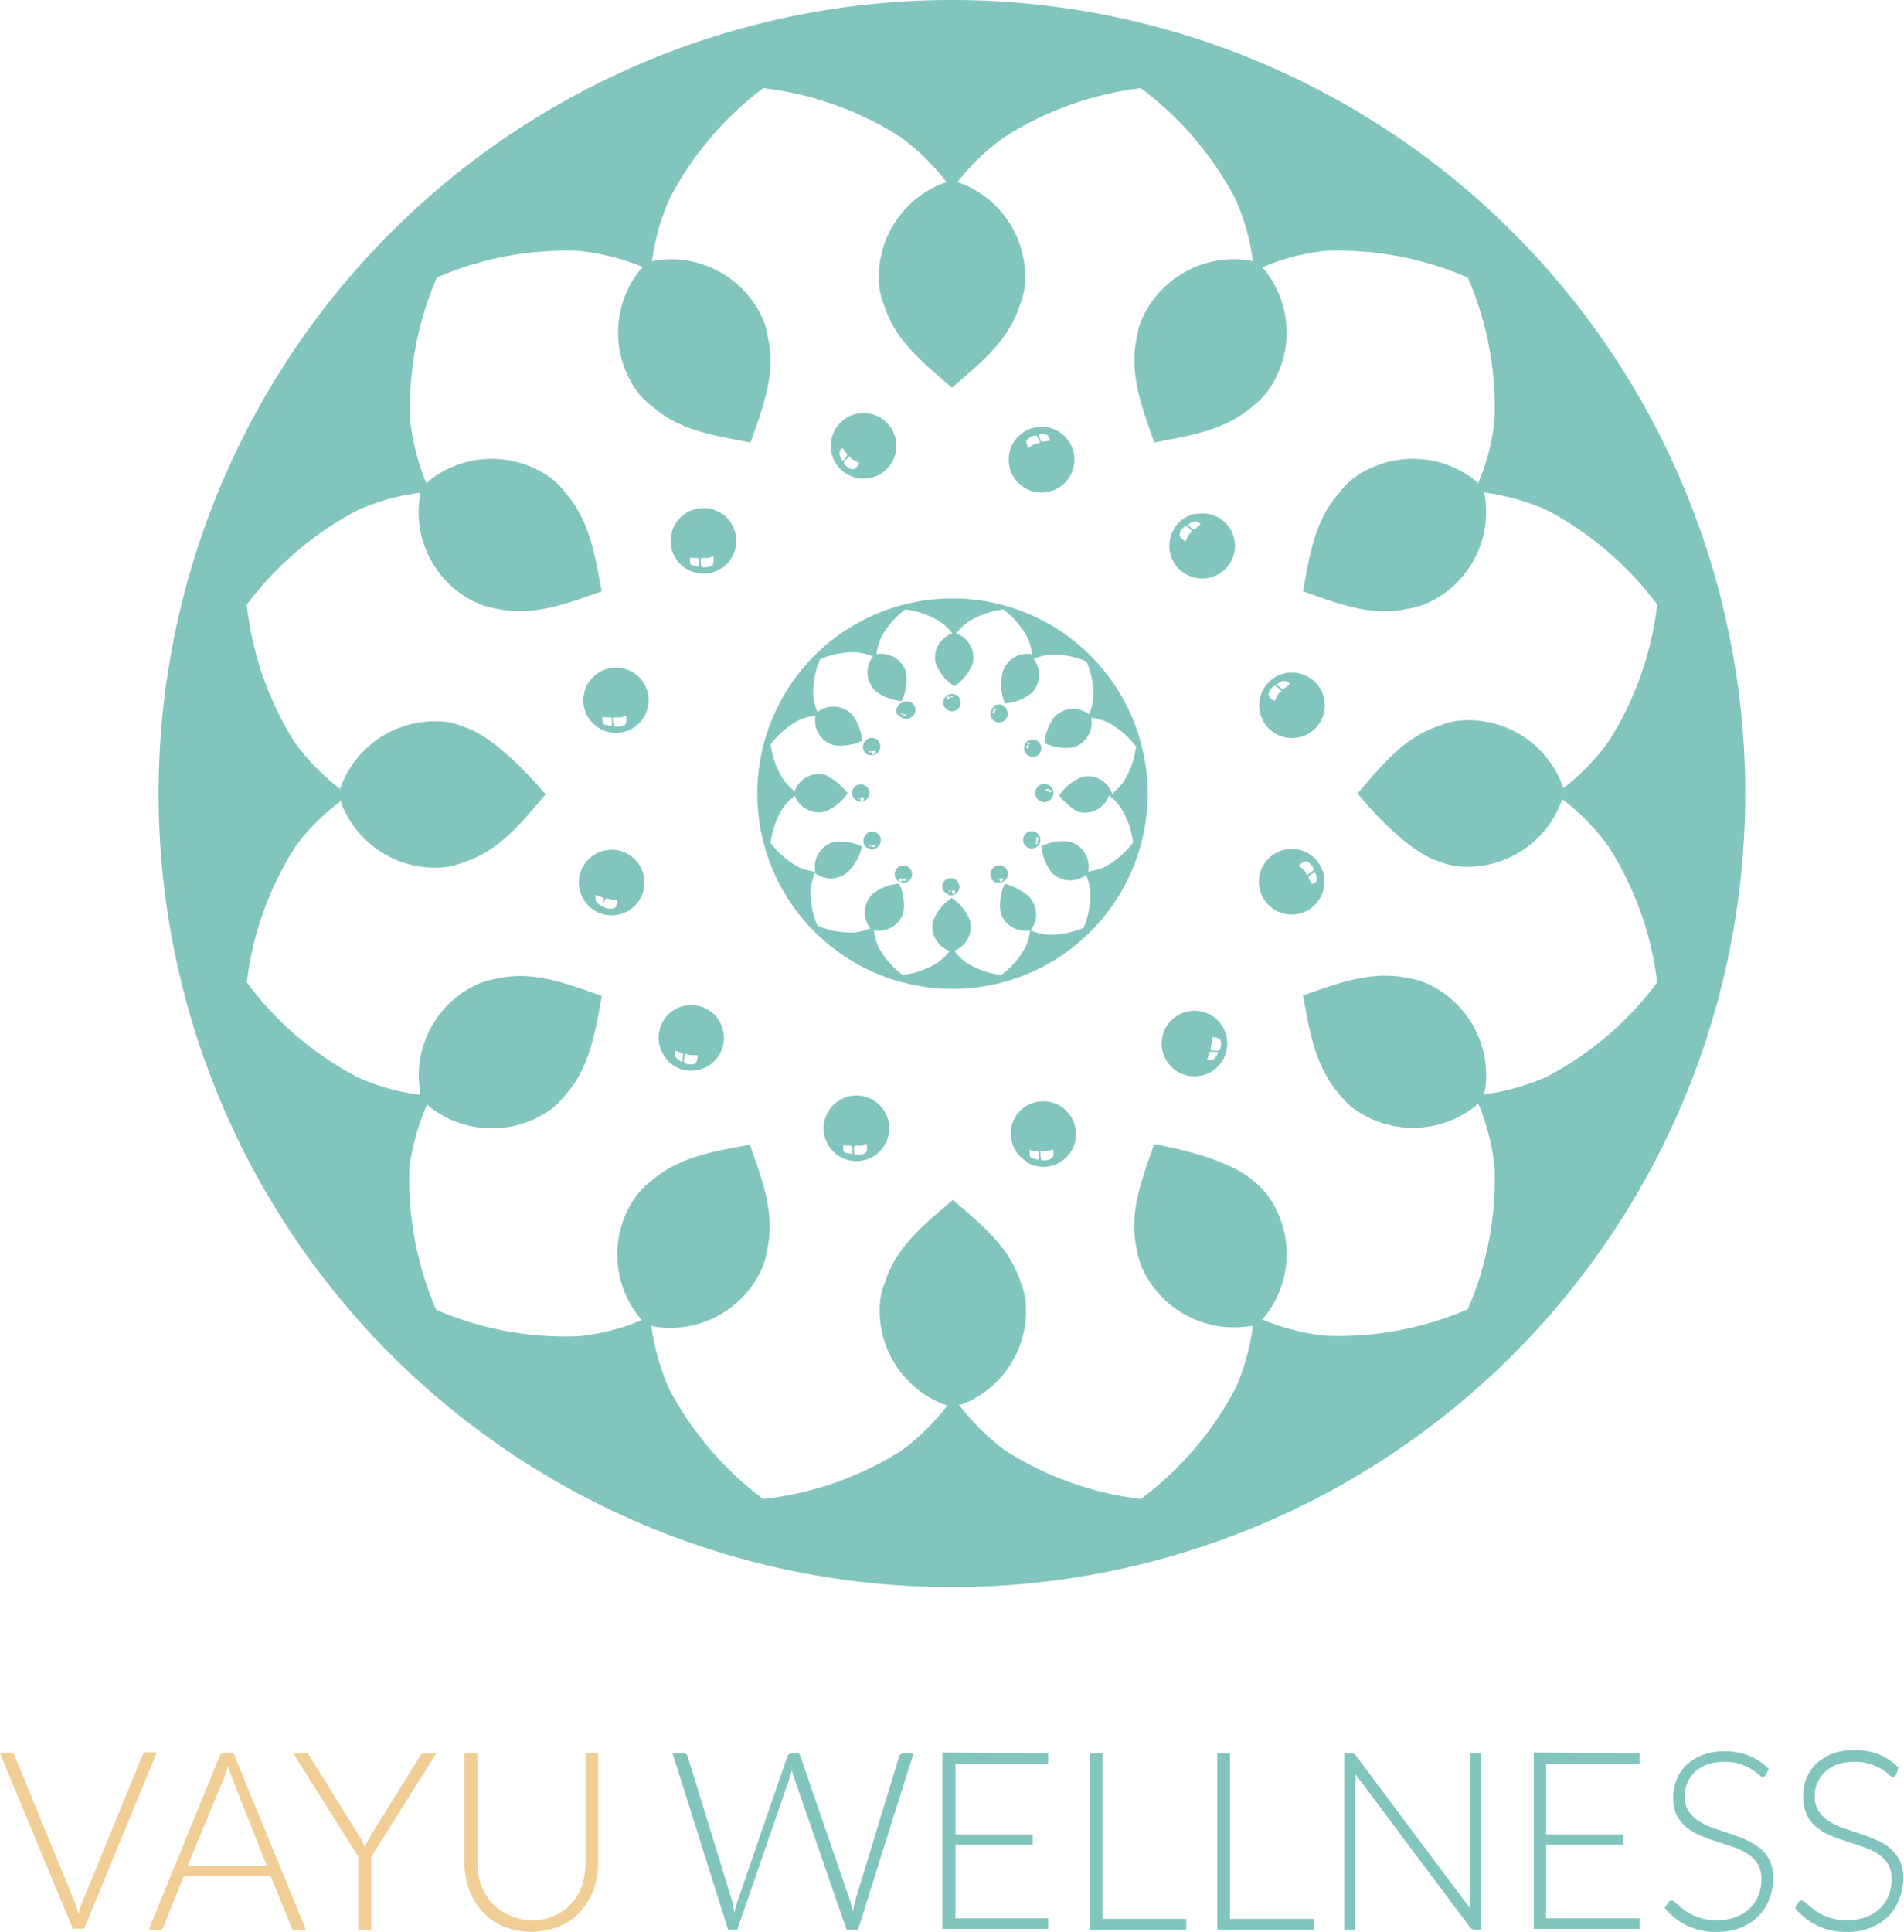 <svg xmlns="http://www.w3.org/2000/svg" viewBox="0 0 108 109.54"><defs><style>.cls-1{fill:#f1ce95;}.cls-2{fill:#82c5be;}</style></defs><g id="Layer_2" data-name="Layer 2"><g id="Layer_1-2" data-name="Layer 1"><path class="cls-1" d="M0,99.42H.57a.31.31,0,0,1,.17,0,.34.34,0,0,1,.09.14l3.41,8.3a5.05,5.05,0,0,1,.22.69,3.48,3.48,0,0,1,.21-.69l3.4-8.3a.26.26,0,0,1,.1-.13.23.23,0,0,1,.16-.06H8.9l-4.13,10H4.13Z"/><path class="cls-1" d="M17.35,109.42h-.56a.25.25,0,0,1-.16,0,.28.28,0,0,1-.1-.14l-1.18-2.91H10.43l-1.17,2.91a.33.33,0,0,1-.1.14.31.31,0,0,1-.17,0H8.44l4.09-10h.72Zm-6.7-3.63h4.48l-2-5.06-.1-.27c0-.1-.06-.21-.1-.32a3,3,0,0,1-.1.32c0,.1-.06.2-.09.28Z"/><path class="cls-1" d="M21.06,105.29v4.13h-.73v-4.13l-3.7-5.87h.63a.25.25,0,0,1,.16,0l.12.13,2.86,4.6a3.27,3.27,0,0,1,.17.31l.13.31c0-.1.08-.2.12-.31l.17-.31,2.86-4.6a.32.32,0,0,1,.11-.12.21.21,0,0,1,.16,0h.63Z"/><path class="cls-1" d="M30.11,108.9a3.13,3.13,0,0,0,1.29-.25,2.82,2.82,0,0,0,1-.69,3.2,3.2,0,0,0,.6-1,4,4,0,0,0,.21-1.31V99.42h.72v6.18a4.58,4.58,0,0,1-.26,1.55,3.93,3.93,0,0,1-.75,1.25,3.42,3.42,0,0,1-1.2.84,4.31,4.31,0,0,1-3.16,0,3.3,3.3,0,0,1-1.19-.84,3.78,3.78,0,0,1-.76-1.25,4.58,4.58,0,0,1-.26-1.55V99.42h.73v6.18a3.94,3.94,0,0,0,.21,1.3,3.2,3.2,0,0,0,.6,1,2.71,2.71,0,0,0,1,.7A3.13,3.13,0,0,0,30.11,108.9Z"/><path class="cls-2" d="M38.15,99.42h.6a.24.24,0,0,1,.26.19l2.53,8.22c0,.09.05.2.07.3s0,.23.07.34c0-.11,0-.23.07-.34a2.63,2.63,0,0,1,.08-.3l2.83-8.22a.26.26,0,0,1,.1-.13.25.25,0,0,1,.17-.06h.2a.28.28,0,0,1,.16,0,.36.36,0,0,1,.1.14l2.83,8.22a2.17,2.17,0,0,1,.08.3,2.66,2.66,0,0,1,.08.33l.06-.33a2.21,2.21,0,0,1,.07-.3L51,99.61a.2.2,0,0,1,.09-.13.28.28,0,0,1,.18-.06h.55l-3.15,10h-.65l-3-8.68a3.1,3.1,0,0,1-.1-.36,3.1,3.1,0,0,1-.1.36l-3,8.68H41.3Z"/><path class="cls-2" d="M59.46,99.42v.6H54.2v4h4.38v.59H54.2v4.17h5.26v.6h-6v-10Z"/><path class="cls-2" d="M62.54,108.81h4.75v.61H61.82v-10h.72Z"/><path class="cls-2" d="M69.77,108.81h4.75v.61H69.05v-10h.72Z"/><path class="cls-2" d="M76.79,99.44a.4.4,0,0,1,.12.11l6.48,8.67a2.88,2.88,0,0,1,0-.41V99.42H84v10h-.35a.33.33,0,0,1-.27-.14l-6.5-8.68a2.75,2.75,0,0,1,0,.4v8.42h-.63v-10h.36Z"/><path class="cls-2" d="M93,99.42v.6H87.7v4h4.38v.59H87.7v4.17H93v.6H87v-10Z"/><path class="cls-2" d="M100.17,100.63a.2.2,0,0,1-.18.13.38.38,0,0,1-.24-.14,4.79,4.79,0,0,0-.4-.29,3.29,3.29,0,0,0-.62-.29,2.69,2.69,0,0,0-.91-.13,2.86,2.86,0,0,0-1,.15,2.18,2.18,0,0,0-.69.43,1.63,1.63,0,0,0-.42.62,1.85,1.85,0,0,0-.15.74,1.54,1.54,0,0,0,.21.84,2.1,2.1,0,0,0,.58.57,4,4,0,0,0,.8.39l.92.31c.32.11.63.22.93.35a3.37,3.37,0,0,1,.8.47,2.39,2.39,0,0,1,.57.69,2.28,2.28,0,0,1,.21,1,3.35,3.35,0,0,1-.21,1.19,2.72,2.72,0,0,1-.63,1,2.94,2.94,0,0,1-1,.65,3.62,3.62,0,0,1-1.36.24,3.71,3.71,0,0,1-1.7-.36,3.88,3.88,0,0,1-1.25-1l.2-.31a.22.22,0,0,1,.19-.11.32.32,0,0,1,.17.08l.24.21a3.67,3.67,0,0,0,.34.27,2.23,2.23,0,0,0,.46.27,3.48,3.48,0,0,0,.6.21,3.57,3.57,0,0,0,.77.08,2.91,2.91,0,0,0,1.06-.18,2.25,2.25,0,0,0,.79-.49,2,2,0,0,0,.49-.74,2.3,2.3,0,0,0,.17-.91,1.69,1.69,0,0,0-.21-.88,2.06,2.06,0,0,0-.57-.57,3.78,3.78,0,0,0-.81-.38l-.92-.31c-.32-.1-.62-.21-.92-.33a3.24,3.24,0,0,1-.81-.47,2.35,2.35,0,0,1-.57-.71,2.7,2.7,0,0,1,0-2,2.3,2.3,0,0,1,.56-.83,2.77,2.77,0,0,1,.91-.57,3.37,3.37,0,0,1,1.23-.21,3.84,3.84,0,0,1,1.4.24,3.46,3.46,0,0,1,1.13.76Z"/><path class="cls-2" d="M107.56,100.63a.23.23,0,0,1-.19.13.39.39,0,0,1-.23-.14,4.79,4.79,0,0,0-.4-.29,3.62,3.62,0,0,0-.62-.29,2.72,2.72,0,0,0-.92-.13,2.85,2.85,0,0,0-1,.15,2,2,0,0,0-.69.43,1.77,1.77,0,0,0-.43.62,1.84,1.84,0,0,0-.14.74,1.54,1.54,0,0,0,.21.84,2.21,2.21,0,0,0,.57.57,4.57,4.57,0,0,0,.8.39c.3.11.61.21.93.31s.62.22.92.35a3.24,3.24,0,0,1,.81.47,2.21,2.21,0,0,1,.56.69,2.15,2.15,0,0,1,.22,1,3.15,3.15,0,0,1-.22,1.19,2.69,2.69,0,0,1-.62,1,3,3,0,0,1-1,.65,3.54,3.54,0,0,1-1.35.24,3.71,3.71,0,0,1-1.7-.36,3.88,3.88,0,0,1-1.25-1l.19-.31a.24.24,0,0,1,.2-.11.3.3,0,0,1,.16.08l.24.21c.1.09.21.17.34.27a2.63,2.63,0,0,0,.47.27,2.95,2.95,0,0,0,1.37.29,3,3,0,0,0,1.06-.18,2.25,2.25,0,0,0,.79-.49,2,2,0,0,0,.49-.74,2.49,2.49,0,0,0,.17-.91,1.69,1.69,0,0,0-.21-.88,2,2,0,0,0-.58-.57,3.49,3.49,0,0,0-.8-.38l-.92-.31q-.48-.15-.93-.33a3.18,3.18,0,0,1-.8-.47,2.08,2.08,0,0,1-.57-.71,2.46,2.46,0,0,1-.21-1.07,2.65,2.65,0,0,1,.18-1,2.59,2.59,0,0,1,.56-.83,2.88,2.88,0,0,1,.91-.57,3.43,3.43,0,0,1,1.24-.21,3.88,3.88,0,0,1,1.4.24,3.32,3.32,0,0,1,1.12.76Z"/><path class="cls-2" d="M90.49,18.67A45,45,0,1,0,80.33,81.49,45,45,0,0,0,90.49,18.67ZM81.55,48.82a4.89,4.89,0,0,0,1,.29,5.69,5.69,0,0,0,6-3.61l.06-.19A12.9,12.9,0,0,1,91.24,48,18.4,18.4,0,0,1,94,55.71h0a18.45,18.45,0,0,1-6.27,5.35,13.2,13.2,0,0,1-3.56,1c0-.06,0-.14.06-.21a5.7,5.7,0,0,0-3.43-6.14,5.09,5.09,0,0,0-1-.26c-2.06-.43-4,.34-5.89,1,.38,2,.66,4,2.07,5.61a5.15,5.15,0,0,0,.73.75,5.73,5.73,0,0,0,7-.1l.13-.15a12.37,12.37,0,0,1,.93,3.58,18.49,18.49,0,0,1-1.51,8.1h0a18.47,18.47,0,0,1-8.1,1.5,13,13,0,0,1-3.58-.92.93.93,0,0,0,.14-.14,5.67,5.67,0,0,0,.11-7,4.69,4.69,0,0,0-.75-.73c-1.57-1.41-5.61-2.07-5.61-2.07-.67,1.93-1.45,3.83-1,5.89a4.78,4.78,0,0,0,.26,1,5.71,5.71,0,0,0,6.15,3.43l.19,0a12.56,12.56,0,0,1-1,3.55A18.6,18.6,0,0,1,64.71,85h0A18.4,18.4,0,0,1,57,82.24a13.43,13.43,0,0,1-2.62-2.6l.17,0a5.69,5.69,0,0,0,3.61-6,4.89,4.89,0,0,0-.29-1c-.66-2-2.28-3.26-3.82-4.6-1.55,1.34-3.17,2.59-3.82,4.6a4.89,4.89,0,0,0-.29,1,5.69,5.69,0,0,0,3.61,6,1.39,1.39,0,0,1,.19.06,12.9,12.9,0,0,1-2.64,2.58A18.4,18.4,0,0,1,43.29,85h0a18.68,18.68,0,0,1-5.35-6.27,14,14,0,0,1-1-3.56l.19.06a5.71,5.71,0,0,0,6.15-3.43,5.42,5.42,0,0,0,.25-1c.44-2.06-.33-4-1-5.89-2,.38-4,.66-5.6,2.07a4,4,0,0,0-.76.73,5.67,5.67,0,0,0,.11,7,.93.93,0,0,0,.14.14,12.35,12.35,0,0,1-3.58.92,18.45,18.45,0,0,1-8.1-1.5h0a18.64,18.64,0,0,1-1.51-8.1,13.37,13.37,0,0,1,1-3.55l.11.12a5.73,5.73,0,0,0,7,.1,5.15,5.15,0,0,0,.73-.75c1.41-1.58,1.69-3.61,2.07-5.61-1.93-.68-3.83-1.45-5.89-1a5.27,5.27,0,0,0-1,.26,5.68,5.68,0,0,0-3.42,6.14,1.42,1.42,0,0,0,0,.2,12.25,12.25,0,0,1-3.55-1A18.45,18.45,0,0,1,14,55.71h0A18.4,18.4,0,0,1,16.76,48a12.28,12.28,0,0,1,2.6-2.59,1,1,0,0,0,0,.14,5.69,5.69,0,0,0,6,3.61,5.07,5.07,0,0,0,1-.29c2-.65,3.26-2.27,4.59-3.82,0,0-2.59-3.17-4.59-3.82a5.07,5.07,0,0,0-1-.29,5.69,5.69,0,0,0-6,3.61l-.06.19a12.9,12.9,0,0,1-2.58-2.64A18.4,18.4,0,0,1,14,34.29h0a18.68,18.68,0,0,1,6.27-5.35,12.56,12.56,0,0,1,3.55-1c0,.07,0,.13,0,.2a5.66,5.66,0,0,0,3.42,6.13,4.63,4.63,0,0,0,1,.26c2.06.44,4-.34,5.89-1-.38-2-.66-4-2.07-5.6a4,4,0,0,0-.73-.76,5.7,5.7,0,0,0-7,.1,1.85,1.85,0,0,1-.14.14,12.87,12.87,0,0,1-.92-3.57,18.61,18.61,0,0,1,1.51-8.1,18.35,18.35,0,0,1,8.1-1.51,13.44,13.44,0,0,1,3.59.91l-.15.15a5.69,5.69,0,0,0-.11,7,4,4,0,0,0,.76.73c1.57,1.41,3.59,1.68,5.6,2.07.68-1.93,1.45-3.83,1-5.89a5.24,5.24,0,0,0-.25-1,5.71,5.71,0,0,0-6.15-3.43l-.19.05a12.9,12.9,0,0,1,1-3.55A18.6,18.6,0,0,1,43.29,5a18.4,18.4,0,0,1,7.76,2.75,12.65,12.65,0,0,1,2.64,2.58l-.19.06a5.7,5.7,0,0,0-3.61,6,5.07,5.07,0,0,0,.29,1c.65,2,2.27,3.26,3.82,4.59,1.54-1.33,3.16-2.59,3.82-4.59a5.07,5.07,0,0,0,.29-1,5.69,5.69,0,0,0-3.61-6l-.19-.06A12.41,12.41,0,0,1,57,7.76,18.4,18.4,0,0,1,64.71,5a18.6,18.6,0,0,1,5.36,6.27,12.56,12.56,0,0,1,1,3.55l-.19-.05a5.71,5.71,0,0,0-6.15,3.43,4.63,4.63,0,0,0-.26,1c-.43,2.06.35,4,1,5.89,2-.39,4-.66,5.61-2.07a4.69,4.69,0,0,0,.75-.73,5.69,5.69,0,0,0-.11-7l-.12-.13a12.41,12.41,0,0,1,3.56-.93,18.35,18.35,0,0,1,8.1,1.51,18.47,18.47,0,0,1,1.51,8.1,12.23,12.23,0,0,1-.93,3.57l-.13-.14a5.7,5.7,0,0,0-7-.1,4,4,0,0,0-.73.76c-1.41,1.56-1.69,3.59-2.07,5.6,1.93.67,3.83,1.45,5.89,1a4.63,4.63,0,0,0,1-.26,5.68,5.68,0,0,0,3.43-6.13l-.06-.22a13.41,13.41,0,0,1,3.56,1A18.68,18.68,0,0,1,94,34.28h0a18.4,18.4,0,0,1-2.75,7.76,13.29,13.29,0,0,1-2.58,2.67,1.8,1.8,0,0,0-.06-.22,5.69,5.69,0,0,0-6-3.61,4.89,4.89,0,0,0-1,.29c-2,.65-3.26,2.27-4.6,3.82C77,45,79.55,48.17,81.55,48.82ZM63,38.52A11.07,11.07,0,1,0,60.48,54,11.07,11.07,0,0,0,63,38.52ZM61.08,46a.84.84,0,0,0,.26.07,1.44,1.44,0,0,0,1.55-.92v-.05a3.08,3.08,0,0,1,.67.68,4.77,4.77,0,0,1,.71,2h0a4.82,4.82,0,0,1-1.61,1.38,3.91,3.91,0,0,1-.92.26s0,0,0-.06a1.46,1.46,0,0,0-.89-1.57.77.77,0,0,0-.26-.07,2.82,2.82,0,0,0-1.51.26,2.84,2.84,0,0,0,.53,1.44.86.86,0,0,0,.19.19,1.47,1.47,0,0,0,1.81,0l0,0a3.38,3.38,0,0,1,.24.92,4.7,4.7,0,0,1-.39,2.08h0a4.85,4.85,0,0,1-2.08.39,3.48,3.48,0,0,1-.92-.24l0,0a1.47,1.47,0,0,0,0-1.81.86.86,0,0,0-.19-.19A3.74,3.74,0,0,0,57,50.11a2.82,2.82,0,0,0-.26,1.51,1.11,1.11,0,0,0,.07.26,1.45,1.45,0,0,0,1.57.88h.05a3.22,3.22,0,0,1-.25.92,4.7,4.7,0,0,1-1.38,1.6h0a4.64,4.64,0,0,1-2-.7,3,3,0,0,1-.67-.67h0a1.44,1.44,0,0,0,.92-1.55.77.77,0,0,0-.07-.26,2.74,2.74,0,0,0-1-1.18,2.74,2.74,0,0,0-1,1.18,1.12,1.12,0,0,0-.08.26,1.46,1.46,0,0,0,.93,1.55h.05a3.08,3.08,0,0,1-.68.67,4.64,4.64,0,0,1-2,.7h0a4.7,4.7,0,0,1-1.38-1.6,3.47,3.47,0,0,1-.25-.92h.05a1.45,1.45,0,0,0,1.57-.88,1.11,1.11,0,0,0,.07-.26,2.82,2.82,0,0,0-.26-1.51,2.84,2.84,0,0,0-1.44.53.86.86,0,0,0-.19.19,1.47,1.47,0,0,0,0,1.81l0,0a3.38,3.38,0,0,1-.92.24,4.85,4.85,0,0,1-2.08-.39h0a4.7,4.7,0,0,1-.39-2.08,3.83,3.83,0,0,1,.24-.91l0,0a1.47,1.47,0,0,0,1.81,0,.86.86,0,0,0,.19-.19A2.84,2.84,0,0,0,48.89,48a2.82,2.82,0,0,0-1.51-.26.77.77,0,0,0-.26.07,1.44,1.44,0,0,0-.88,1.57.07.07,0,0,0,0,.05,3.22,3.22,0,0,1-.92-.25,4.82,4.82,0,0,1-1.61-1.38h0a4.77,4.77,0,0,1,.71-2,3.27,3.27,0,0,1,.67-.67.06.06,0,0,0,0,0,1.44,1.44,0,0,0,1.55.92.84.84,0,0,0,.26-.07,2.8,2.8,0,0,0,1.18-1,3.82,3.82,0,0,0-1.18-1,1.29,1.29,0,0,0-.26-.08,1.46,1.46,0,0,0-1.55.93l0,.05a3.27,3.27,0,0,1-.66-.68,4.77,4.77,0,0,1-.71-2h0a4.89,4.89,0,0,1,1.61-1.37,3.22,3.22,0,0,1,.92-.25.07.07,0,0,0,0,.05,1.45,1.45,0,0,0,.88,1.57,1.11,1.11,0,0,0,.26.07,2.82,2.82,0,0,0,1.51-.26,2.8,2.8,0,0,0-.53-1.44.86.86,0,0,0-.19-.19,1.47,1.47,0,0,0-1.81,0l0,0a3.38,3.38,0,0,1-.24-.92,4.7,4.7,0,0,1,.39-2.08,4.7,4.7,0,0,1,2.08-.39,3.36,3.36,0,0,1,.92.23s0,0,0,0a1.47,1.47,0,0,0,0,1.81.86.86,0,0,0,.19.19,2.84,2.84,0,0,0,1.44.53,2.84,2.84,0,0,0,.26-1.51,1.34,1.34,0,0,0-.07-.27,1.47,1.47,0,0,0-1.57-.88l-.05,0a3.22,3.22,0,0,1,.25-.92,4.82,4.82,0,0,1,1.38-1.61,4.77,4.77,0,0,1,2,.71,3.27,3.27,0,0,1,.68.66l-.05,0a1.46,1.46,0,0,0-.93,1.55,1.29,1.29,0,0,0,.08.26,2.8,2.8,0,0,0,1,1.18,2.8,2.8,0,0,0,1-1.18.84.84,0,0,0,.07-.26,1.46,1.46,0,0,0-.92-1.55l-.05,0a3.27,3.27,0,0,1,.68-.66,4.77,4.77,0,0,1,2-.71,4.82,4.82,0,0,1,1.38,1.61,3.22,3.22,0,0,1,.25.92l-.05,0a1.47,1.47,0,0,0-1.57.88,1.34,1.34,0,0,0-.07.27A2.84,2.84,0,0,0,57,39.89a2.8,2.8,0,0,0,1.44-.53.86.86,0,0,0,.19-.19,1.47,1.47,0,0,0,0-1.81l0,0a3.13,3.13,0,0,1,.92-.24,4.7,4.7,0,0,1,2.08.39,4.7,4.7,0,0,1,.39,2.08,3.38,3.38,0,0,1-.24.92l0,0a1.47,1.47,0,0,0-1.81,0,.86.86,0,0,0-.19.19,2.8,2.8,0,0,0-.53,1.44,2.82,2.82,0,0,0,1.51.26,1.11,1.11,0,0,0,.26-.07,1.47,1.47,0,0,0,.89-1.57s0,0,0-.06a3.59,3.59,0,0,1,.92.26,4.89,4.89,0,0,1,1.61,1.37h0a4.77,4.77,0,0,1-.71,2,3.58,3.58,0,0,1-.66.69l0-.06a1.46,1.46,0,0,0-1.55-.93,1.29,1.29,0,0,0-.26.08,2.8,2.8,0,0,0-1.18,1A3.82,3.82,0,0,0,61.08,46ZM54,39.35a.49.49,0,1,0,.49.49A.49.49,0,0,0,54,39.35Zm-.1.26s0,0-.07,0,0,.07-.07.07a.19.19,0,0,1-.06-.1s0,0,0-.08.07,0,.08,0S53.91,39.59,53.9,39.61Zm.14-.07-.09,0s0,0-.05,0a.15.15,0,0,0,0-.06s0,0,.08,0,.07,0,.07,0S54.05,39.53,54,39.54Zm5.7,5.3a.49.49,0,1,0-1,.26.49.49,0,0,0,1-.26Zm-.28,0s0,0-.06,0-.08,0-.08,0,0-.08.07-.09a.14.14,0,0,1,.1,0s.06.06,0,.07S59.48,44.81,59.46,44.8Zm.11.12-.06-.07s0,0,0-.05l.05-.06s0,0,.06.07,0,.07,0,.07S59.58,44.93,59.57,44.92Zm-5.77,5.8a.49.49,0,1,0-.34-.61A.5.5,0,0,0,53.8,50.72ZM54,50.5l.08,0c.06,0,.07,0,.09,0a.18.18,0,0,1,0,.11s0,.05-.07.07-.08,0-.09,0S54,50.52,54,50.5Zm-.15,0h.09s0,0,0,0l0,.06s0,0-.09,0-.06,0-.06,0S53.8,50.54,53.82,50.53Zm2.7-.47a.49.49,0,1,0-.34-.61A.5.5,0,0,0,56.52,50.06Zm.17-.22s0,0,.08,0,.07-.05.08,0,0,.09,0,.11,0,0-.08.07h-.08S56.68,49.86,56.69,49.84Zm-.15,0,.09,0s0,0,0,0a.33.33,0,0,0,0,.06s0,0-.09,0a.08.08,0,0,1-.07,0S56.52,49.88,56.54,49.87Zm-7.26-7a.49.49,0,0,0,.61-.34.5.5,0,0,0-.34-.61.49.49,0,0,0-.6.34A.48.48,0,0,0,49.28,42.82Zm.18-.22s0,0,.08,0,.06,0,.08,0a.18.18,0,0,1,0,.11s0,0-.07.07-.08,0-.09,0S49.44,42.62,49.46,42.6Zm-.16,0h.09s0,0,0,0a.41.41,0,0,0,0,.07s0,0-.09,0-.06,0-.06,0S49.28,42.64,49.3,42.63Zm-.67,2.84a.49.49,0,1,0,.27-.94.49.49,0,0,0-.27.94Zm.17-.21s0,0,.09,0,.06,0,.08,0a.2.2,0,0,1,0,.11s0,.05-.07.07-.08,0-.09,0S48.79,45.27,48.8,45.26Zm-.15,0,.09,0s0,0,0,0a.24.24,0,0,1,0,.07s0,0-.09,0-.06,0-.06,0S48.63,45.29,48.65,45.29Zm10.27,2.65a.49.49,0,1,0-.85-.49.49.49,0,0,0,.85.49Zm-.17-.22s0,0,0-.08,0-.08,0-.09.1,0,.12,0,0,0,0,.09,0,.08,0,.08S58.76,47.74,58.75,47.72Zm0,.16a.44.44,0,0,1,0-.09s0,0,0,0h.07s0,0,0,.09,0,.06-.05.05S58.74,47.9,58.74,47.88Zm-7.81-7.3a.49.49,0,0,0,.67.19.49.49,0,1,0-.48-.85A.49.49,0,0,0,50.93,40.58Zm.28,0s0,0,.07,0,.09,0,.09,0,0,.09,0,.1a.12.12,0,0,1-.1,0s-.07,0-.07-.05S51.19,40.55,51.21,40.55Zm-.13-.09.07.06s0,0,0,0l0,.06s0,0-.07-.05,0-.06,0-.07S51.06,40.46,51.08,40.46ZM51,50a.49.49,0,1,0,.49-.85.48.48,0,0,0-.67.18A.49.49,0,0,0,51,50Zm.22-.17s0,0,.08,0,.08,0,.09,0,0,.1,0,.12,0,0-.09,0-.08,0-.08,0S51.15,49.85,51.17,49.84Zm-.16,0h.1s0,0,0,0V50s0,0-.09,0-.05,0-.05,0S51,49.83,51,49.83Zm-1.83-1.75a.49.49,0,0,0,.67-.19.48.48,0,0,0-.18-.67.5.5,0,0,0-.67.19A.5.5,0,0,0,49.18,48.08Zm.22-.17s0,0,.09,0,.07,0,.09,0a.17.17,0,0,1,0,.12s0,0-.09,0-.08,0-.08,0S49.38,47.92,49.4,47.91Zm-.16,0h.1s0,0,0,0a.56.56,0,0,1,0,.07s-.05,0-.09,0,0,0,0-.06S49.23,47.9,49.24,47.9ZM58.34,42a.49.49,0,1,0,.67.19A.49.49,0,0,0,58.34,42Zm0,.28s0,0,0,.07,0,.08,0,.09-.09,0-.11,0a.12.12,0,0,1,0-.1c0-.05,0-.07.06-.07S58.37,42.24,58.37,42.27Zm.09-.14-.05.08s0,0-.06,0l-.06,0s0,0,.05-.07.06,0,.07,0S58.47,42.12,58.46,42.13Zm-2-2.09a.49.49,0,1,0,.67.19A.48.48,0,0,0,56.43,40Zm0,.27s0,0,0,.07,0,.09,0,.1l-.11-.06a.12.12,0,0,1,0-.1s0-.07.06-.07S56.46,40.29,56.46,40.31Zm.09-.13,0,.07s0,0-.06,0l-.06,0s0,0,0-.07.06,0,.07,0S56.56,40.16,56.55,40.18Zm3.06-15.92a1.86,1.86,0,1,0-1,3.59,1.86,1.86,0,0,0,1-3.59Zm-.64.83c0,.06-.09,0-.3.1s-.26.2-.31.19S58.2,25,58.22,25s.11-.17.29-.25.29-.07.32,0S59,25,59,25.09Zm.58-.12a1.58,1.58,0,0,1-.34.06c-.15,0-.13,0-.17-.12a2,2,0,0,0-.09-.24c0-.08.15-.1.32-.06s.24.1.24.15S59.62,25,59.55,25ZM75.13,50a1.86,1.86,0,1,0-1.86,1.86A1.87,1.87,0,0,0,75.13,50Zm-1-.4c-.07,0,0-.08-.17-.26s-.26-.19-.27-.25.29-.25.38-.25.2.06.32.21.15.26.11.3S74.23,49.61,74.16,49.57Zm.27.53a2.18,2.18,0,0,1-.15-.31c-.06-.15,0-.13.07-.19l.22-.16c.06,0,.13.12.14.3s0,.25-.09.27S74.47,50.16,74.43,50.1ZM47.63,65.58A1.86,1.86,0,1,0,47,63,1.86,1.86,0,0,0,47.63,65.58Zm.84-.62c.06,0,.08,0,.32,0s.3-.12.35-.09.06.37,0,.45a.49.49,0,0,1-.35.16c-.19,0-.3,0-.32,0S48.41,65,48.47,65Zm-.59,0a1.75,1.75,0,0,1,.35,0c.15,0,.11.06.12.16s0,.13,0,.26-.17,0-.33,0-.2-.16-.19-.22S47.8,64.92,47.88,64.91Zm10.33.94a1.86,1.86,0,1,0-.63-2.55A1.86,1.86,0,0,0,58.21,65.85Zm.84-.63c.07,0,.09,0,.32,0s.3-.12.35-.09.06.37,0,.44-.16.14-.35.17-.3,0-.32-.06S59,65.26,59.05,65.22Zm-.59,0,.35,0c.15,0,.11.07.12.17s0,.12,0,.26-.17,0-.33,0-.2-.17-.19-.22S58.38,65.18,58.46,65.18ZM38.94,32.26a1.86,1.86,0,1,0-.63-2.55A1.86,1.86,0,0,0,38.94,32.26Zm.84-.62c.07,0,.08,0,.32,0s.29-.12.35-.1a.75.75,0,0,1,0,.45c0,.08-.16.14-.35.17s-.3,0-.32-.06S39.72,31.68,39.78,31.64Zm-.59,0,.35,0c.15,0,.11.06.12.16s0,.13,0,.27-.17,0-.33,0-.2-.16-.19-.21S39.11,31.6,39.19,31.6ZM34,41.3a1.85,1.85,0,1,0-.64-2.55A1.84,1.84,0,0,0,34,41.3Zm.83-.62c.07,0,.09,0,.32,0s.3-.12.35-.1a.75.75,0,0,1,0,.45c0,.08-.16.14-.35.17s-.3,0-.32-.06S34.72,40.72,34.78,40.68Zm-.59,0,.35,0c.15,0,.11.06.12.17s0,.12,0,.26-.17,0-.33,0-.2-.17-.19-.22S34.12,40.64,34.19,40.64ZM69.07,60.49a1.86,1.86,0,1,0-2.63,0A1.86,1.86,0,0,0,69.07,60.49Zm-.4-1c0-.07,0-.07.06-.3s0-.32,0-.37a.73.73,0,0,1,.44.09.44.44,0,0,1,.08.38c0,.19-.08.29-.13.29S68.69,59.6,68.67,59.52Zm-.19.57a2.48,2.48,0,0,1,.12-.33c.06-.15.09-.09.19-.08l.26,0c.08,0,0,.17-.11.31s-.21.16-.26.13S68.47,60.16,68.48,60.09ZM47.18,25.73a1.86,1.86,0,1,0,1.35-2.25A1.86,1.86,0,0,0,47.18,25.73Zm1,.15c.08,0,0,.08.24.21s.29.13.31.18-.22.31-.3.34a.5.5,0,0,1-.37-.13c-.15-.12-.2-.23-.18-.27S48.14,25.86,48.21,25.88Zm-.39-.45a2.49,2.49,0,0,1,.23.27c.09.12,0,.12,0,.2l-.17.21c-.05.06-.16-.09-.21-.26s0-.26,0-.28S47.77,25.38,47.82,25.43Zm-9.9,34.74a1.86,1.86,0,1,0,0-2.63A1.86,1.86,0,0,0,37.92,60.17Zm1-.41c.07,0,.07.05.31.07s.31,0,.36,0a.73.73,0,0,1-.09.44.44.44,0,0,1-.38.08c-.18,0-.29-.09-.29-.14S38.81,59.79,38.89,59.76Zm-.57-.18.33.12c.14,0,.1.08.08.18s0,.13,0,.27-.17,0-.31-.11-.16-.21-.13-.26S38.25,59.57,38.32,59.58Zm-4.94-8.22a1.86,1.86,0,1,0,0-2.63A1.86,1.86,0,0,0,33.38,51.36Zm1-.41c.07,0,.07,0,.31.07S35,51,35,51s0,.38-.08.44a.44.44,0,0,1-.38.08c-.19,0-.29-.08-.3-.13S34.27,51,34.34,51Zm-.57-.18.34.12c.14,0,.09.08.08.18s0,.13,0,.27-.18,0-.31-.11-.16-.21-.13-.26S33.7,50.76,33.77,50.77ZM72.84,38.19a1.86,1.86,0,1,0,2.25,1.35A1.87,1.87,0,0,0,72.84,38.19Zm-.16,1c0,.08-.07,0-.21.23s-.13.3-.18.32a.78.78,0,0,1-.33-.3.43.43,0,0,1,.13-.37c.11-.15.22-.2.26-.18S72.7,39.15,72.68,39.22Zm.46-.39a2.36,2.36,0,0,1-.28.22c-.12.1-.12,0-.2,0l-.2-.17c-.06,0,.08-.16.25-.21s.26,0,.29,0S73.19,38.78,73.14,38.83Zm-5.35-9.67A1.86,1.86,0,1,0,70,30.51,1.85,1.85,0,0,0,67.79,29.16Zm-.15,1c0,.08-.08,0-.22.23s-.12.3-.18.32-.3-.22-.33-.3a.5.5,0,0,1,.13-.37c.11-.15.22-.2.27-.18S67.65,30.12,67.64,30.19Zm.45-.39a2.49,2.49,0,0,1-.27.23c-.12.09-.13,0-.2,0l-.21-.17c-.06,0,.09-.16.26-.21s.25,0,.28,0S68.14,29.75,68.09,29.8Z"/></g></g></svg>